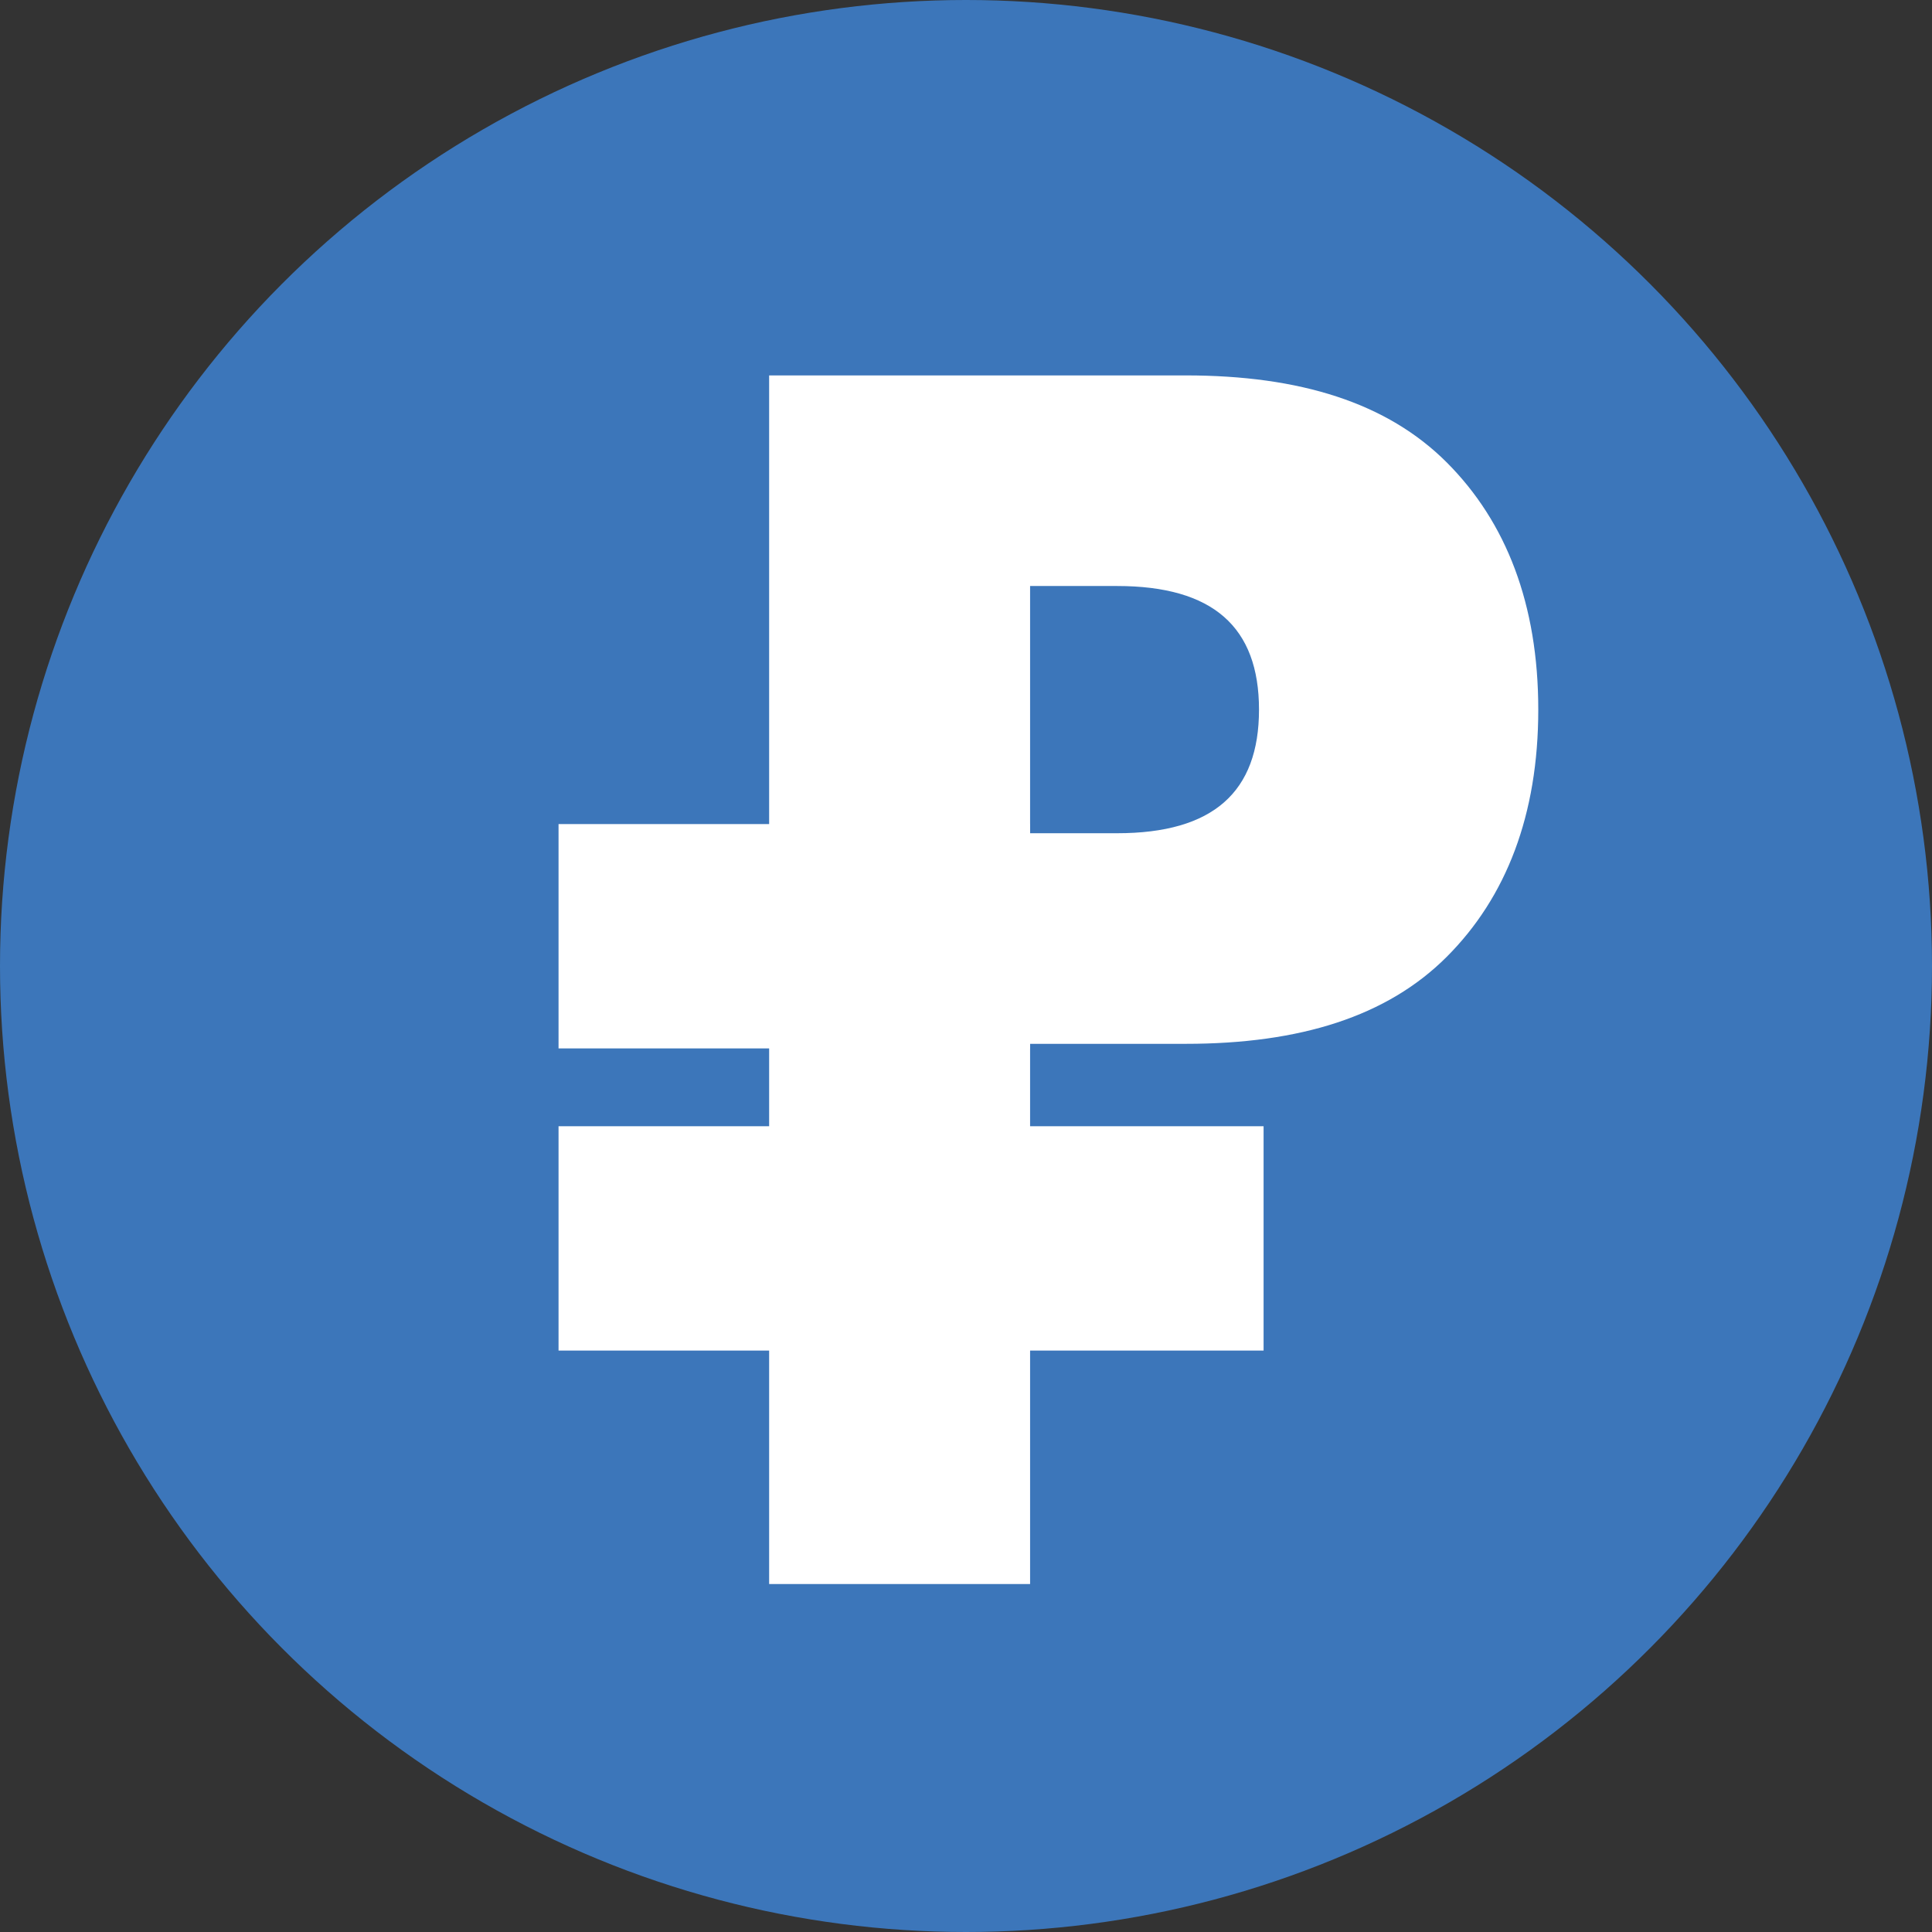 <!-- Generator: Adobe Illustrator 22.1.0, SVG Export Plug-In  -->
<svg version="1.1"
	 xmlns="http://www.w3.org/2000/svg" xmlns:xlink="http://www.w3.org/1999/xlink" xmlns:a="http://ns.adobe.com/AdobeSVGViewerExtensions/3.0/"
	 x="0px" y="0px" width="42.2px" height="42.2px" viewBox="0 0 42.2 42.2" style="enable-background:new 0 0 42.2 42.2;"
	 xml:space="preserve">
<rect x="0" y="0" width="42.2" height="42.2" fill="#333333" stroke="none"/>
<style type="text/css">
	.st0{fill:#3C76BA;}
	.st1{fill:#FFFFFF;}
</style>
<defs>
</defs>
<circle class="st0" cx="21.1" cy="21.1" r="21.1"/>
<g>
	<path class="st1" d="M22.5,34.6h-5.7V8.2h9.1c2.5,0,4.4,0.6,5.7,1.9c1.3,1.3,2,3.1,2,5.4c0,2.3-0.7,4.1-2,5.4
		c-1.3,1.3-3.2,1.9-5.7,1.9h-3.4V34.6z M22.5,18.2h1.9c2.1,0,3.1-0.9,3.1-2.7s-1-2.7-3.1-2.7h-1.9V18.2z"/>
</g>
<rect x="12.2" y="24.6" class="st1" width="15.4" height="4.9"/>
<rect x="12.2" y="18" class="st1" width="10.3" height="4.9"/>
</svg>
